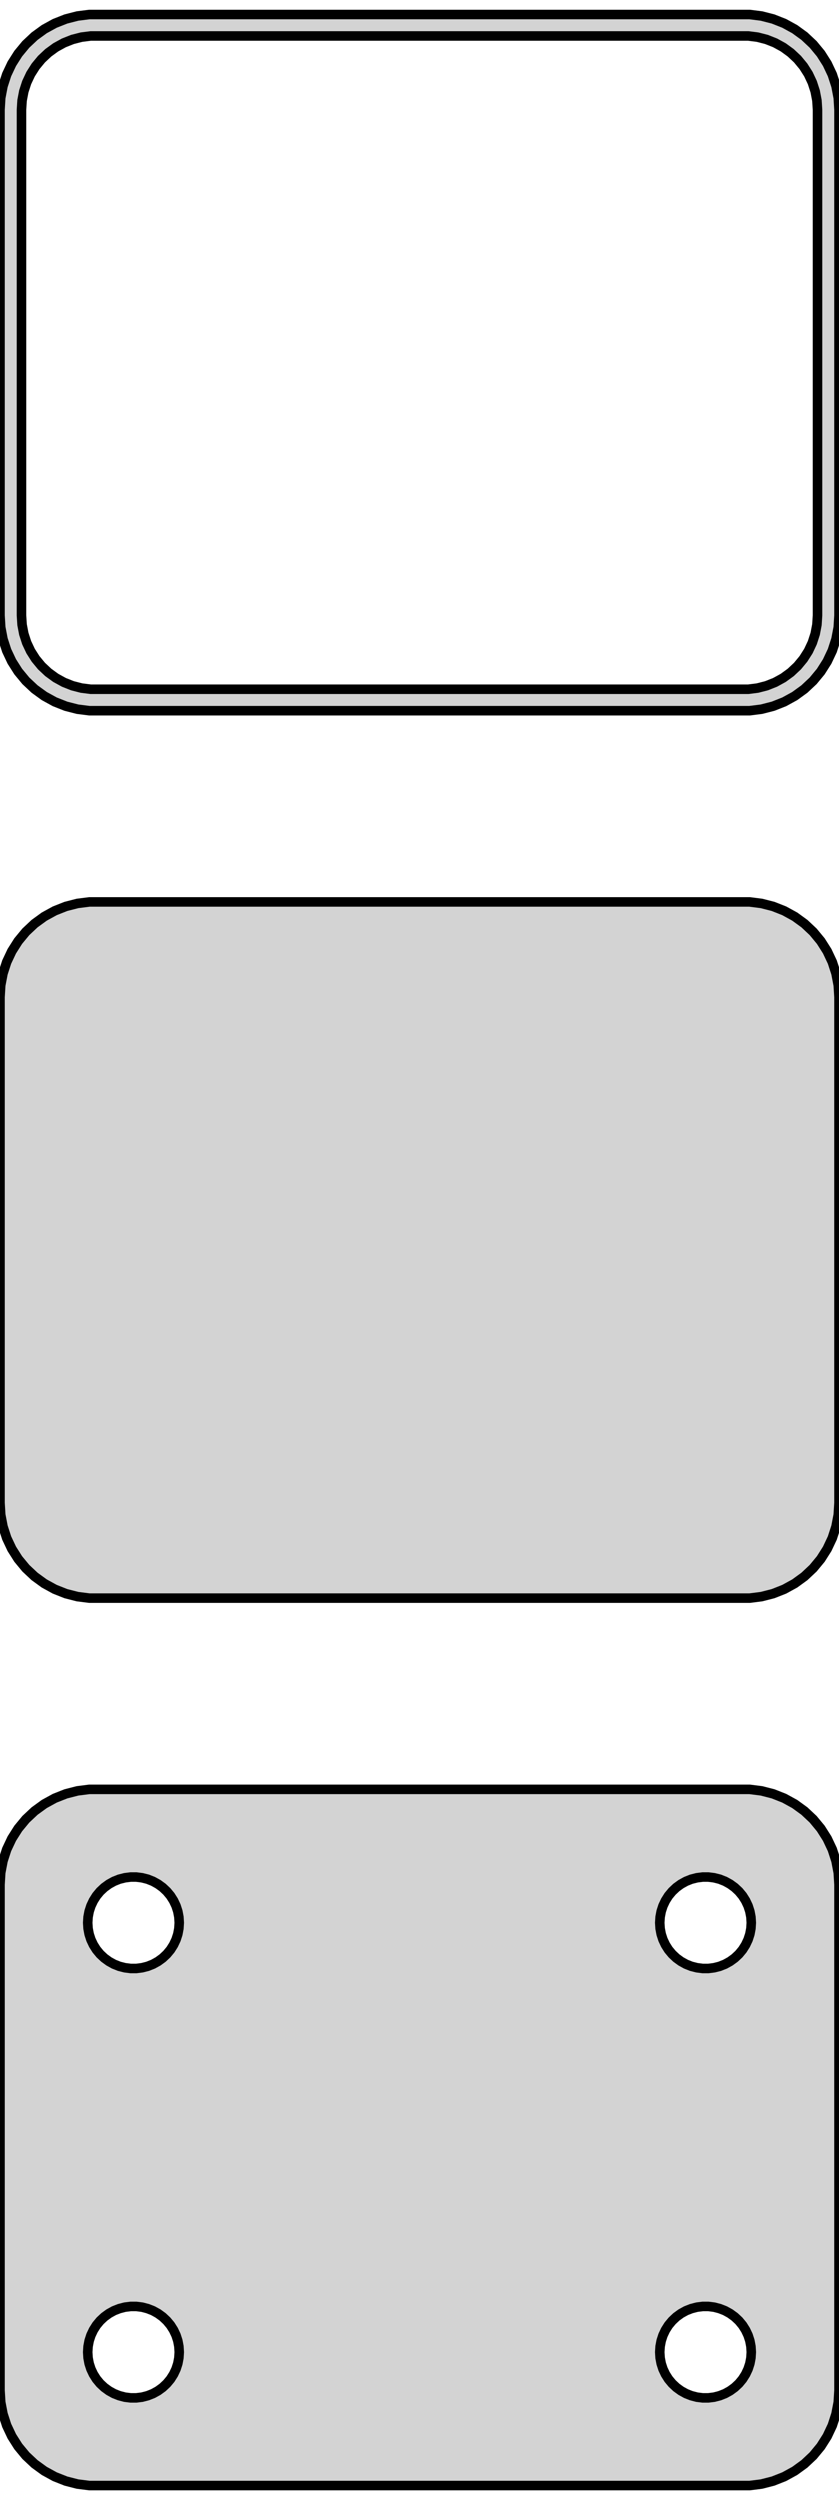 <?xml version="1.0" standalone="no"?>
<!DOCTYPE svg PUBLIC "-//W3C//DTD SVG 1.1//EN" "http://www.w3.org/Graphics/SVG/1.1/DTD/svg11.dtd">
<svg width="44mm" height="131mm" viewBox="-22 -205 44 131" xmlns="http://www.w3.org/2000/svg" version="1.1">
<title>OpenSCAD Model</title>
<path d="
M 17.937,-121.339 L 18.545,-121.495 L 19.129,-121.726 L 19.679,-122.028 L 20.187,-122.397 L 20.645,-122.827
 L 21.045,-123.311 L 21.381,-123.841 L 21.649,-124.409 L 21.843,-125.007 L 21.961,-125.623 L 22,-126.25
 L 22,-152.75 L 21.961,-153.377 L 21.843,-153.993 L 21.649,-154.591 L 21.381,-155.159 L 21.045,-155.689
 L 20.645,-156.173 L 20.187,-156.603 L 19.679,-156.972 L 19.129,-157.274 L 18.545,-157.505 L 17.937,-157.661
 L 17.314,-157.74 L -17.314,-157.74 L -17.937,-157.661 L -18.545,-157.505 L -19.129,-157.274 L -19.679,-156.972
 L -20.187,-156.603 L -20.645,-156.173 L -21.045,-155.689 L -21.381,-155.159 L -21.649,-154.591 L -21.843,-153.993
 L -21.961,-153.377 L -22,-152.75 L -22,-126.25 L -21.961,-125.623 L -21.843,-125.007 L -21.649,-124.409
 L -21.381,-123.841 L -21.045,-123.311 L -20.645,-122.827 L -20.187,-122.397 L -19.679,-122.028 L -19.129,-121.726
 L -18.545,-121.495 L -17.937,-121.339 L -17.314,-121.26 L 17.314,-121.26 z
M 17.937,-74.839 L 18.545,-74.995 L 19.129,-75.226 L 19.679,-75.528 L 20.187,-75.897 L 20.645,-76.327
 L 21.045,-76.811 L 21.381,-77.341 L 21.649,-77.909 L 21.843,-78.507 L 21.961,-79.123 L 22,-79.75
 L 22,-106.25 L 21.961,-106.877 L 21.843,-107.493 L 21.649,-108.091 L 21.381,-108.659 L 21.045,-109.189
 L 20.645,-109.673 L 20.187,-110.103 L 19.679,-110.472 L 19.129,-110.774 L 18.545,-111.005 L 17.937,-111.161
 L 17.314,-111.24 L -17.314,-111.24 L -17.937,-111.161 L -18.545,-111.005 L -19.129,-110.774 L -19.679,-110.472
 L -20.187,-110.103 L -20.645,-109.673 L -21.045,-109.189 L -21.381,-108.659 L -21.649,-108.091 L -21.843,-107.493
 L -21.961,-106.877 L -22,-106.25 L -22,-79.75 L -21.961,-79.123 L -21.843,-78.507 L -21.649,-77.909
 L -21.381,-77.341 L -21.045,-76.811 L -20.645,-76.327 L -20.187,-75.897 L -19.679,-75.528 L -19.129,-75.226
 L -18.545,-74.995 L -17.937,-74.839 L -17.314,-74.76 L 17.314,-74.76 z
M -15.151,-101.855 L -15.45,-101.893 L -15.742,-101.967 L -16.022,-102.078 L -16.286,-102.224 L -16.53,-102.401
 L -16.75,-102.607 L -16.942,-102.839 L -17.103,-103.094 L -17.232,-103.367 L -17.325,-103.653 L -17.381,-103.949
 L -17.4,-104.25 L -17.381,-104.551 L -17.325,-104.847 L -17.232,-105.133 L -17.103,-105.406 L -16.942,-105.661
 L -16.75,-105.893 L -16.53,-106.099 L -16.286,-106.276 L -16.022,-106.422 L -15.742,-106.533 L -15.45,-106.607
 L -15.151,-106.645 L -14.849,-106.645 L -14.55,-106.607 L -14.258,-106.533 L -13.978,-106.422 L -13.714,-106.276
 L -13.47,-106.099 L -13.251,-105.893 L -13.058,-105.661 L -12.897,-105.406 L -12.768,-105.133 L -12.675,-104.847
 L -12.619,-104.551 L -12.6,-104.25 L -12.619,-103.949 L -12.675,-103.653 L -12.768,-103.367 L -12.897,-103.094
 L -13.058,-102.839 L -13.251,-102.607 L -13.47,-102.401 L -13.714,-102.224 L -13.978,-102.078 L -14.258,-101.967
 L -14.55,-101.893 L -14.849,-101.855 z
M 14.849,-101.855 L 14.55,-101.893 L 14.258,-101.967 L 13.978,-102.078 L 13.714,-102.224 L 13.47,-102.401
 L 13.251,-102.607 L 13.058,-102.839 L 12.897,-103.094 L 12.768,-103.367 L 12.675,-103.653 L 12.619,-103.949
 L 12.6,-104.25 L 12.619,-104.551 L 12.675,-104.847 L 12.768,-105.133 L 12.897,-105.406 L 13.058,-105.661
 L 13.251,-105.893 L 13.47,-106.099 L 13.714,-106.276 L 13.978,-106.422 L 14.258,-106.533 L 14.55,-106.607
 L 14.849,-106.645 L 15.151,-106.645 L 15.45,-106.607 L 15.742,-106.533 L 16.022,-106.422 L 16.286,-106.276
 L 16.53,-106.099 L 16.75,-105.893 L 16.942,-105.661 L 17.103,-105.406 L 17.232,-105.133 L 17.325,-104.847
 L 17.381,-104.551 L 17.4,-104.25 L 17.381,-103.949 L 17.325,-103.653 L 17.232,-103.367 L 17.103,-103.094
 L 16.942,-102.839 L 16.75,-102.607 L 16.53,-102.401 L 16.286,-102.224 L 16.022,-102.078 L 15.742,-101.967
 L 15.45,-101.893 L 15.151,-101.855 z
M -15.151,-79.355 L -15.45,-79.392 L -15.742,-79.468 L -16.022,-79.578 L -16.286,-79.724 L -16.53,-79.901
 L -16.75,-80.107 L -16.942,-80.339 L -17.103,-80.594 L -17.232,-80.867 L -17.325,-81.153 L -17.381,-81.449
 L -17.4,-81.75 L -17.381,-82.051 L -17.325,-82.347 L -17.232,-82.633 L -17.103,-82.906 L -16.942,-83.161
 L -16.75,-83.393 L -16.53,-83.599 L -16.286,-83.776 L -16.022,-83.922 L -15.742,-84.032 L -15.45,-84.108
 L -15.151,-84.145 L -14.849,-84.145 L -14.55,-84.108 L -14.258,-84.032 L -13.978,-83.922 L -13.714,-83.776
 L -13.47,-83.599 L -13.251,-83.393 L -13.058,-83.161 L -12.897,-82.906 L -12.768,-82.633 L -12.675,-82.347
 L -12.619,-82.051 L -12.6,-81.75 L -12.619,-81.449 L -12.675,-81.153 L -12.768,-80.867 L -12.897,-80.594
 L -13.058,-80.339 L -13.251,-80.107 L -13.47,-79.901 L -13.714,-79.724 L -13.978,-79.578 L -14.258,-79.468
 L -14.55,-79.392 L -14.849,-79.355 z
M 14.849,-79.355 L 14.55,-79.392 L 14.258,-79.468 L 13.978,-79.578 L 13.714,-79.724 L 13.47,-79.901
 L 13.251,-80.107 L 13.058,-80.339 L 12.897,-80.594 L 12.768,-80.867 L 12.675,-81.153 L 12.619,-81.449
 L 12.6,-81.75 L 12.619,-82.051 L 12.675,-82.347 L 12.768,-82.633 L 12.897,-82.906 L 13.058,-83.161
 L 13.251,-83.393 L 13.47,-83.599 L 13.714,-83.776 L 13.978,-83.922 L 14.258,-84.032 L 14.55,-84.108
 L 14.849,-84.145 L 15.151,-84.145 L 15.45,-84.108 L 15.742,-84.032 L 16.022,-83.922 L 16.286,-83.776
 L 16.53,-83.599 L 16.75,-83.393 L 16.942,-83.161 L 17.103,-82.906 L 17.232,-82.633 L 17.325,-82.347
 L 17.381,-82.051 L 17.4,-81.75 L 17.381,-81.449 L 17.325,-81.153 L 17.232,-80.867 L 17.103,-80.594
 L 16.942,-80.339 L 16.75,-80.107 L 16.53,-79.901 L 16.286,-79.724 L 16.022,-79.578 L 15.742,-79.468
 L 15.45,-79.392 L 15.151,-79.355 z
M -17.314,-204.24 L -17.937,-204.161 L -18.545,-204.005 L -19.129,-203.774 L -19.679,-203.472 L -20.187,-203.103
 L -20.645,-202.673 L -21.045,-202.189 L -21.381,-201.659 L -21.649,-201.091 L -21.843,-200.493 L -21.961,-199.877
 L -22,-199.25 L -22,-172.75 L -21.961,-172.123 L -21.843,-171.507 L -21.649,-170.909 L -21.381,-170.341
 L -21.045,-169.811 L -20.645,-169.327 L -20.187,-168.897 L -19.679,-168.528 L -19.129,-168.226 L -18.545,-167.995
 L -17.937,-167.839 L -17.314,-167.76 L 17.314,-167.76 L 17.937,-167.839 L 18.545,-167.995 L 19.129,-168.226
 L 19.679,-168.528 L 20.187,-168.897 L 20.645,-169.327 L 21.045,-169.811 L 21.381,-170.341 L 21.649,-170.909
 L 21.843,-171.507 L 21.961,-172.123 L 22,-172.75 L 22,-199.25 L 21.961,-199.877 L 21.843,-200.493
 L 21.649,-201.091 L 21.381,-201.659 L 21.045,-202.189 L 20.645,-202.673 L 20.187,-203.103 L 19.679,-203.472
 L 19.129,-203.774 L 18.545,-204.005 L 17.937,-204.161 L 17.314,-204.24 z
M 18.649,-202.754 L 19.075,-202.52 L 19.468,-202.234 L 19.823,-201.901 L 20.133,-201.526 L 20.394,-201.116
 L 20.601,-200.676 L 20.751,-200.213 L 20.842,-199.735 L 20.873,-199.25 L 20.873,-172.75 L 20.842,-172.265
 L 20.751,-171.787 L 20.601,-171.324 L 20.394,-170.884 L 20.133,-170.474 L 19.823,-170.099 L 19.468,-169.766
 L 19.075,-169.48 L 18.649,-169.246 L 18.197,-169.067 L 17.726,-168.946 L 17.243,-168.885 L -17.243,-168.885
 L -17.726,-168.946 L -18.197,-169.067 L -18.649,-169.246 L -19.075,-169.48 L -19.468,-169.766 L -19.823,-170.099
 L -20.133,-170.474 L -20.394,-170.884 L -20.601,-171.324 L -20.751,-171.787 L -20.842,-172.265 L -20.873,-172.75
 L -20.873,-199.25 L -20.842,-199.735 L -20.751,-200.213 L -20.601,-200.676 L -20.394,-201.116 L -20.133,-201.526
 L -19.823,-201.901 L -19.468,-202.234 L -19.075,-202.52 L -18.649,-202.754 L -18.197,-202.933 L -17.726,-203.054
 L -17.243,-203.115 L 17.243,-203.115 L 17.726,-203.054 L 18.197,-202.933 z
" stroke="black" fill="lightgray" stroke-width="0.5"/>
</svg>
